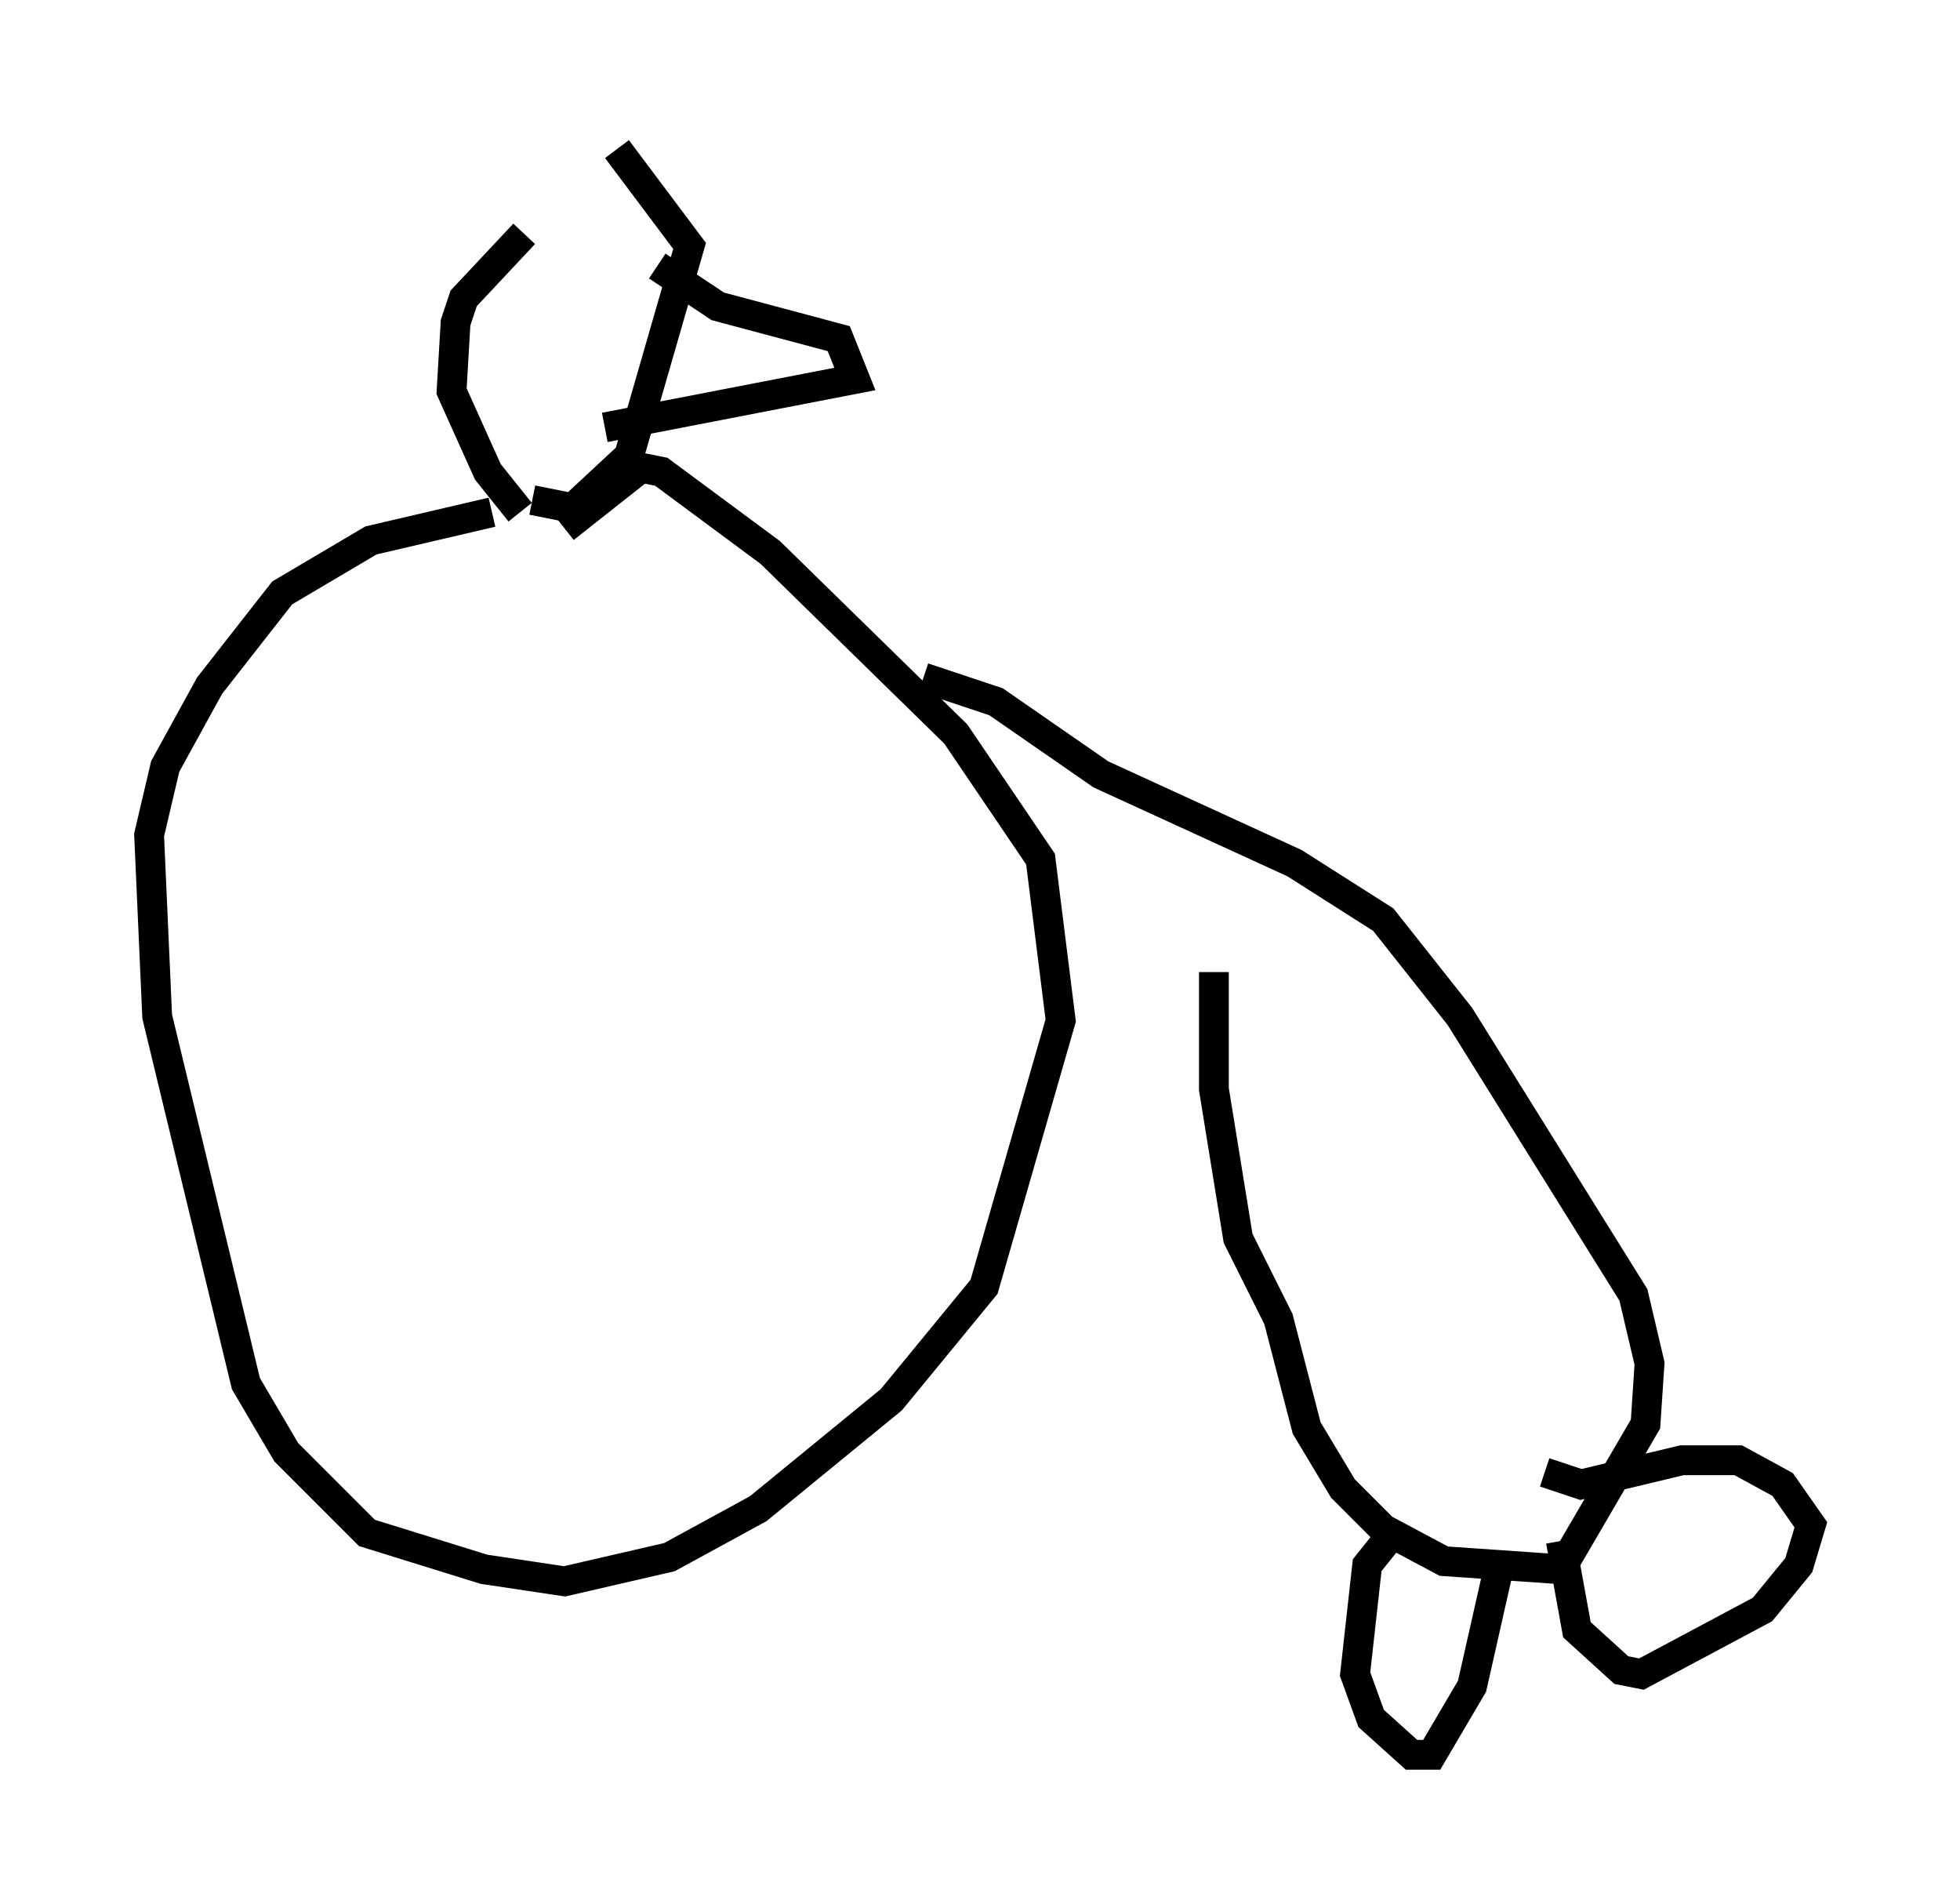 <?xml version="1.0" encoding="utf-8" ?>
<svg baseProfile="full" height="63.856" version="1.1" width="65.75" xmlns="http://www.w3.org/2000/svg" xmlns:ev="http://www.w3.org/2001/xml-events" xmlns:xlink="http://www.w3.org/1999/xlink"><defs /><rect fill="white" height="63.856" width="65.75" x="0" y="0" /><path d="M20.561, 6.218 m-2.977, 1.624 l-2.03, 2.165 -0.271, 0.812 l-0.135, 2.3 1.218, 2.706 l1.083, 1.353 m3.248, -12.178 l2.436, 3.248 -2.03, 7.036 l-1.894, 1.759 -1.353, -0.271 m-1.353, 0.406 l-4.059, 0.947 -2.977, 1.759 l-2.436, 3.112 -1.488, 2.706 l-0.541, 2.3 0.271, 6.089 l2.977, 12.314 1.353, 2.3 l2.706, 2.706 3.924, 1.218 l2.706, 0.406 3.518, -0.812 l2.977, -1.624 4.465, -3.654 l3.112, -3.789 2.571, -8.931 l-0.677, -5.413 -2.842, -4.195 l-6.225, -6.089 -3.654, -2.706 l-0.677, -0.135 -2.571, 2.03 m3.112, -8.796 l2.03, 1.353 4.059, 1.083 l0.541, 1.353 -8.39, 1.624 m10.69, 8.39 l2.436, 0.812 3.518, 2.436 l6.495, 2.977 2.977, 1.894 l2.571, 3.248 5.819, 9.337 l0.541, 2.3 -0.135, 2.03 l-2.842, 4.871 -3.924, -0.271 l-2.03, -1.083 -1.353, -1.353 l-1.218, -2.03 -0.947, -3.654 l-1.353, -2.706 -0.812, -5.007 l0.0, -3.924 m6.225, 18.538 l-1.083, 1.353 -0.406, 3.654 l0.541, 1.488 1.353, 1.218 l0.677, 0.0 1.353, -2.3 l0.947, -4.195 m2.03, -0.677 l0.541, 2.977 1.488, 1.353 l0.677, 0.135 4.059, -2.165 l1.218, -1.488 0.406, -1.353 l-0.947, -1.353 -1.488, -0.812 l-1.894, 0.0 -3.383, 0.812 l-1.218, -0.406 " fill="none" stroke="black" stroke-width="1" /></svg>